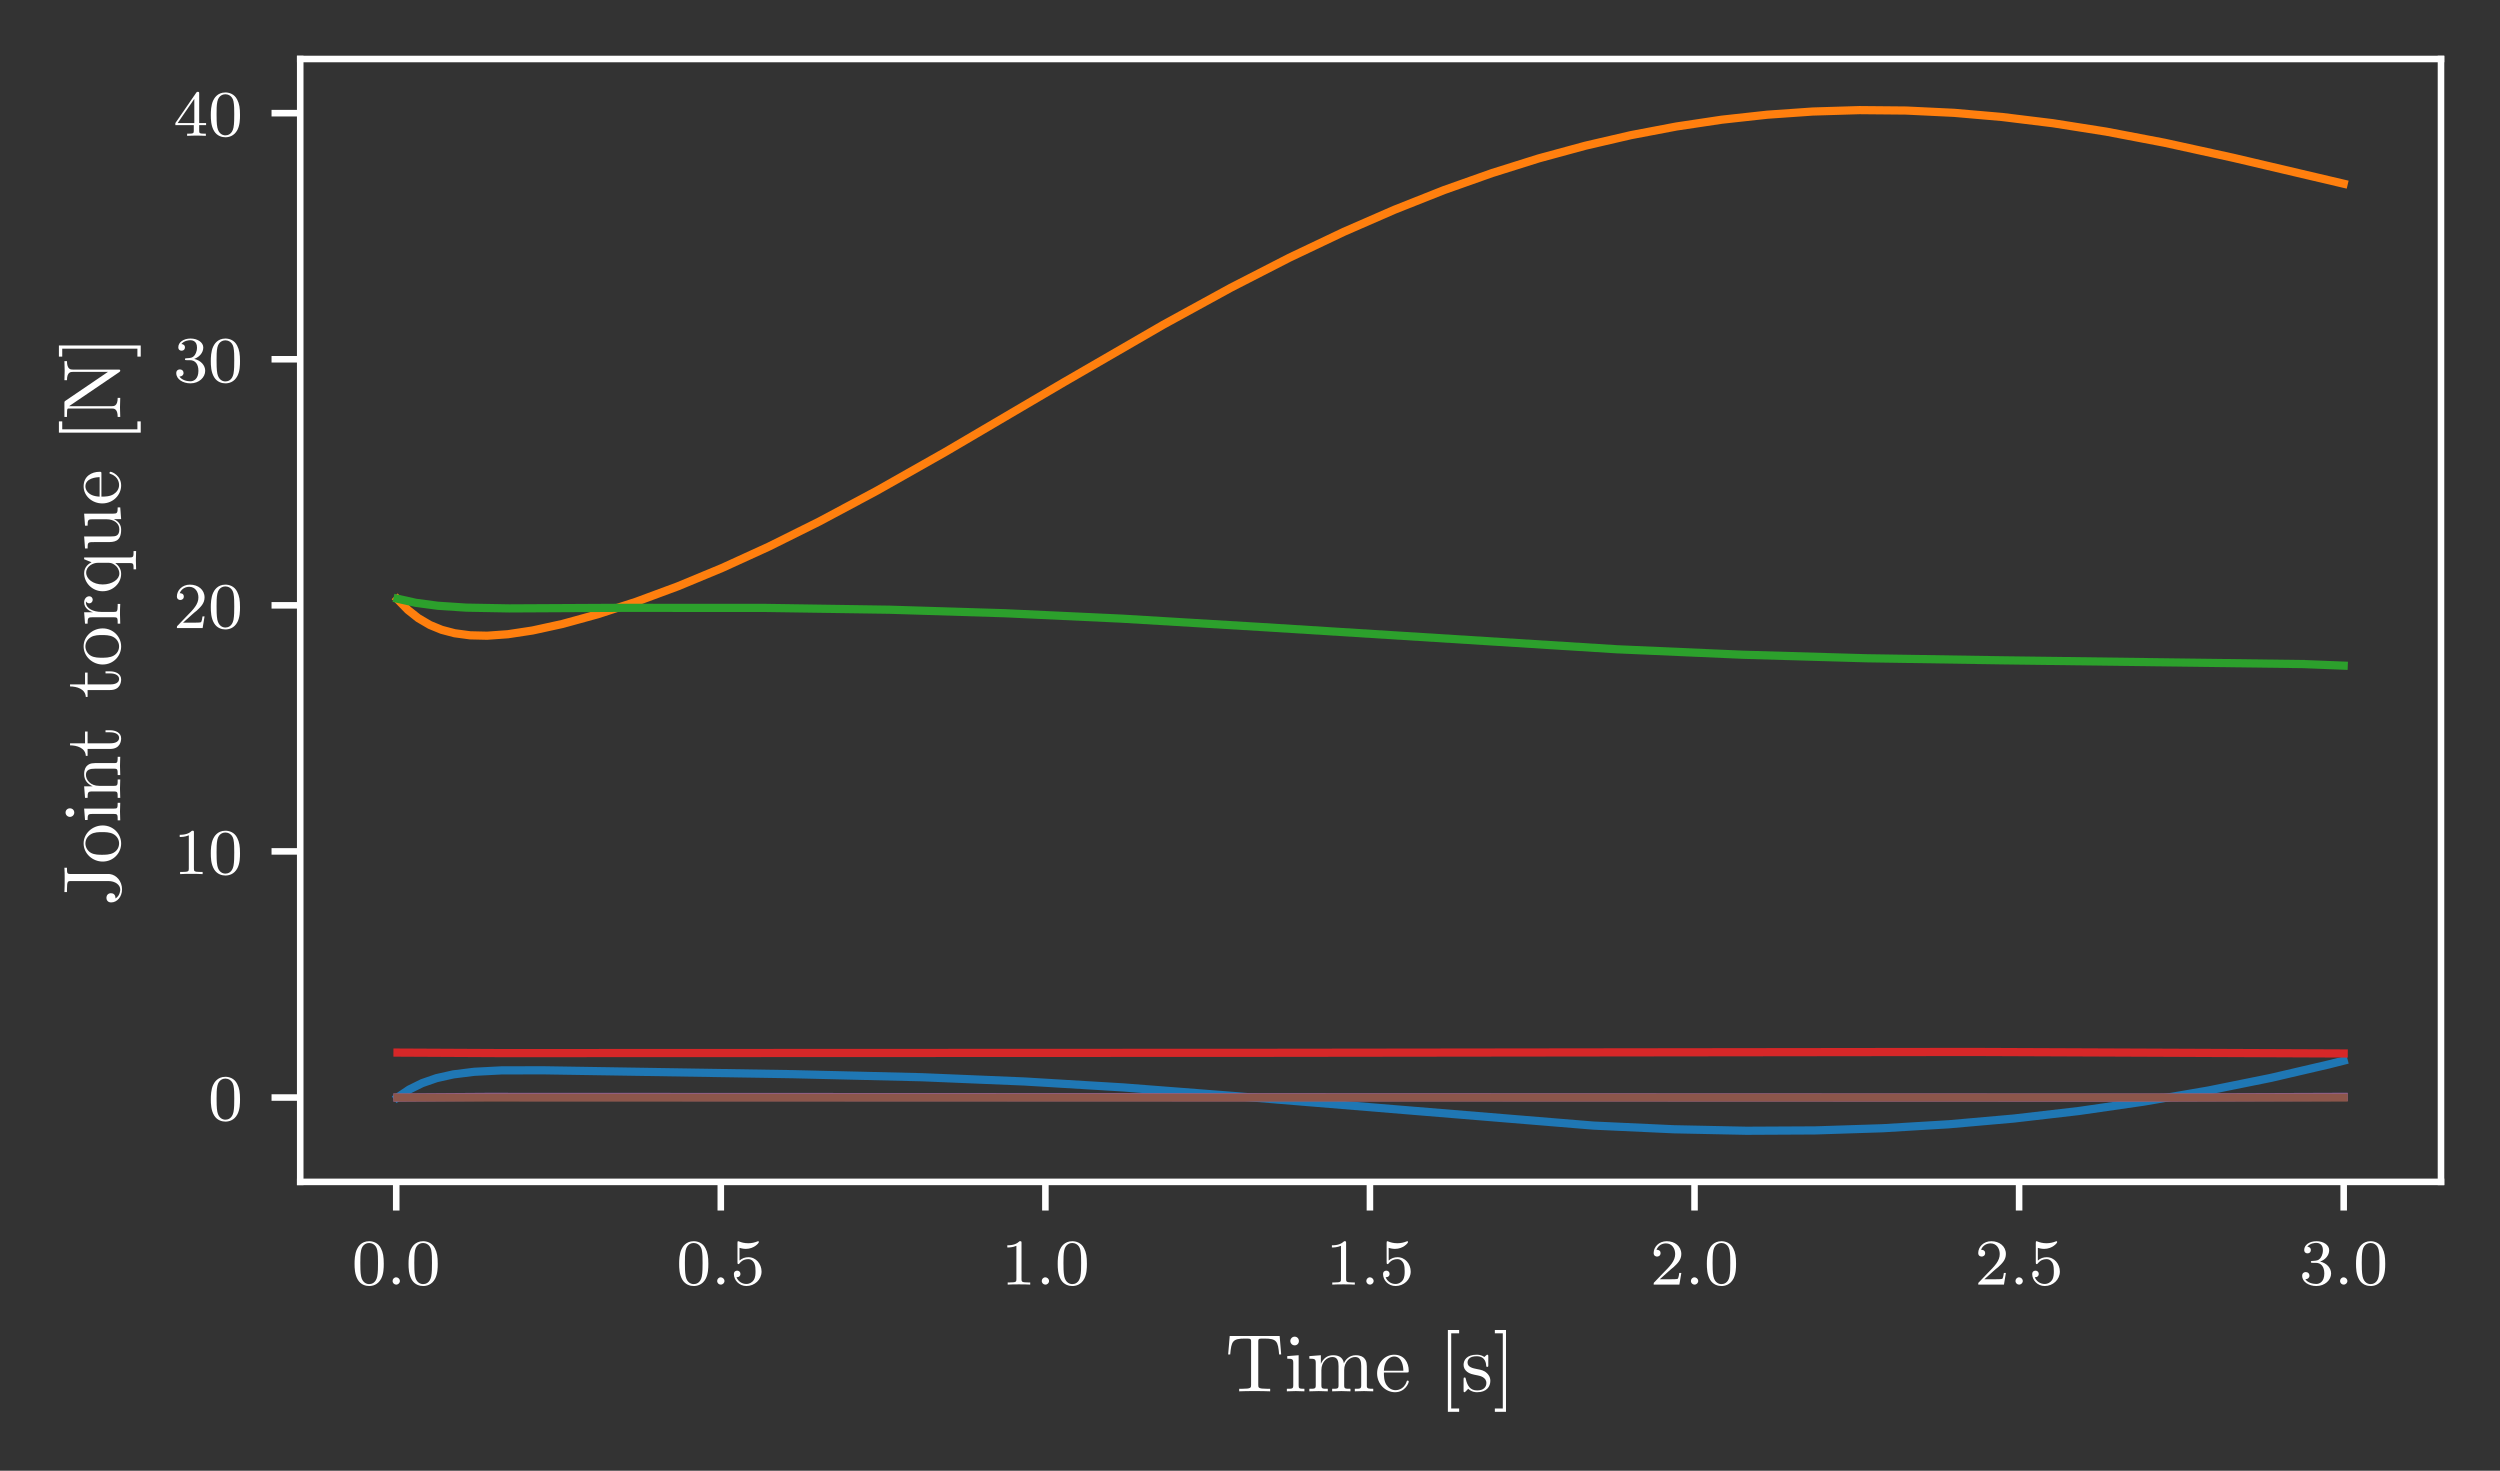 <?xml version="1.0" encoding="UTF-8" standalone="no"?>
<svg
   width="305.051pt"
   height="179.461pt"
   viewBox="0 0 305.051 179.461"
   version="1.2"
   id="svg316"
   xmlns:xlink="http://www.w3.org/1999/xlink"
   xmlns="http://www.w3.org/2000/svg"
   xmlns:svg="http://www.w3.org/2000/svg">
  <rect x="0" y="0" width="305.051" height="179.461" fill="#333333" stroke="none"/>
  <defs
     id="defs97">
    <g
       id="g92">
      <symbol
         overflow="visible"
         id="glyph0-0">
        <path
           style="stroke:none;"
           d=""
           id="path2" />
      </symbol>
      <symbol
         overflow="visible"
         id="glyph0-1">
        <path
           style="stroke:none;"
           d="M 3.891 -2.547 C 3.891 -3.391 3.812 -3.906 3.547 -4.422 C 3.203 -5.125 2.547 -5.297 2.109 -5.297 C 1.109 -5.297 0.734 -4.547 0.625 -4.328 C 0.344 -3.75 0.328 -2.953 0.328 -2.547 C 0.328 -2.016 0.344 -1.219 0.734 -0.578 C 1.094 0.016 1.688 0.172 2.109 0.172 C 2.5 0.172 3.172 0.047 3.578 -0.734 C 3.875 -1.312 3.891 -2.031 3.891 -2.547 Z M 2.109 -0.062 C 1.844 -0.062 1.297 -0.188 1.125 -1.016 C 1.031 -1.469 1.031 -2.219 1.031 -2.641 C 1.031 -3.188 1.031 -3.75 1.125 -4.188 C 1.297 -5 1.906 -5.078 2.109 -5.078 C 2.375 -5.078 2.938 -4.938 3.094 -4.219 C 3.188 -3.781 3.188 -3.172 3.188 -2.641 C 3.188 -2.172 3.188 -1.453 3.094 -1 C 2.922 -0.172 2.375 -0.062 2.109 -0.062 Z M 2.109 -0.062 "
           id="path5" />
      </symbol>
      <symbol
         overflow="visible"
         id="glyph0-2">
        <path
           style="stroke:none;"
           d="M 1.109 -4.484 C 1.219 -4.453 1.531 -4.359 1.875 -4.359 C 2.875 -4.359 3.469 -5.062 3.469 -5.188 C 3.469 -5.281 3.422 -5.297 3.375 -5.297 C 3.359 -5.297 3.344 -5.297 3.281 -5.266 C 2.969 -5.141 2.594 -5.047 2.172 -5.047 C 1.703 -5.047 1.312 -5.156 1.062 -5.266 C 0.984 -5.297 0.969 -5.297 0.953 -5.297 C 0.859 -5.297 0.859 -5.219 0.859 -5.062 L 0.859 -2.734 C 0.859 -2.594 0.859 -2.5 0.984 -2.5 C 1.047 -2.5 1.062 -2.531 1.109 -2.594 C 1.203 -2.703 1.5 -3.109 2.188 -3.109 C 2.625 -3.109 2.844 -2.75 2.922 -2.594 C 3.047 -2.312 3.062 -1.938 3.062 -1.641 C 3.062 -1.344 3.062 -0.906 2.844 -0.562 C 2.688 -0.312 2.359 -0.078 1.938 -0.078 C 1.422 -0.078 0.922 -0.391 0.734 -0.922 C 0.75 -0.906 0.812 -0.906 0.812 -0.906 C 1.031 -0.906 1.219 -1.047 1.219 -1.297 C 1.219 -1.594 0.984 -1.703 0.828 -1.703 C 0.672 -1.703 0.422 -1.625 0.422 -1.281 C 0.422 -0.562 1.047 0.172 1.953 0.172 C 2.953 0.172 3.797 -0.609 3.797 -1.594 C 3.797 -2.516 3.125 -3.344 2.188 -3.344 C 1.797 -3.344 1.422 -3.219 1.109 -2.938 Z M 1.109 -4.484 "
           id="path8" />
      </symbol>
      <symbol
         overflow="visible"
         id="glyph0-3">
        <path
           style="stroke:none;"
           d="M 2.5 -5.078 C 2.5 -5.297 2.484 -5.297 2.266 -5.297 C 1.938 -4.984 1.516 -4.797 0.766 -4.797 L 0.766 -4.531 C 0.984 -4.531 1.406 -4.531 1.875 -4.734 L 1.875 -0.656 C 1.875 -0.359 1.844 -0.266 1.094 -0.266 L 0.812 -0.266 L 0.812 0 C 1.141 -0.031 1.828 -0.031 2.188 -0.031 C 2.547 -0.031 3.234 -0.031 3.562 0 L 3.562 -0.266 L 3.281 -0.266 C 2.531 -0.266 2.5 -0.359 2.5 -0.656 Z M 2.5 -5.078 "
           id="path11" />
      </symbol>
      <symbol
         overflow="visible"
         id="glyph0-4">
        <path
           style="stroke:none;"
           d="M 2.25 -1.625 C 2.375 -1.75 2.703 -2.016 2.844 -2.125 C 3.328 -2.578 3.797 -3.016 3.797 -3.734 C 3.797 -4.688 3 -5.297 2.016 -5.297 C 1.047 -5.297 0.422 -4.578 0.422 -3.859 C 0.422 -3.469 0.734 -3.422 0.844 -3.422 C 1.016 -3.422 1.266 -3.531 1.266 -3.844 C 1.266 -4.25 0.859 -4.25 0.766 -4.25 C 1 -4.844 1.531 -5.031 1.922 -5.031 C 2.656 -5.031 3.047 -4.406 3.047 -3.734 C 3.047 -2.906 2.469 -2.297 1.516 -1.344 L 0.516 -0.297 C 0.422 -0.219 0.422 -0.203 0.422 0 L 3.562 0 L 3.797 -1.422 L 3.547 -1.422 C 3.531 -1.266 3.469 -0.875 3.375 -0.719 C 3.328 -0.656 2.719 -0.656 2.594 -0.656 L 1.172 -0.656 Z M 2.25 -1.625 "
           id="path14" />
      </symbol>
      <symbol
         overflow="visible"
         id="glyph0-5">
        <path
           style="stroke:none;"
           d="M 2.016 -2.656 C 2.641 -2.656 3.047 -2.203 3.047 -1.359 C 3.047 -0.359 2.484 -0.078 2.062 -0.078 C 1.625 -0.078 1.016 -0.234 0.734 -0.656 C 1.031 -0.656 1.234 -0.844 1.234 -1.094 C 1.234 -1.359 1.047 -1.531 0.781 -1.531 C 0.578 -1.531 0.344 -1.406 0.344 -1.078 C 0.344 -0.328 1.156 0.172 2.078 0.172 C 3.125 0.172 3.875 -0.562 3.875 -1.359 C 3.875 -2.031 3.344 -2.625 2.531 -2.812 C 3.156 -3.031 3.641 -3.562 3.641 -4.203 C 3.641 -4.844 2.922 -5.297 2.094 -5.297 C 1.234 -5.297 0.594 -4.844 0.594 -4.234 C 0.594 -3.938 0.781 -3.812 1 -3.812 C 1.25 -3.812 1.406 -3.984 1.406 -4.219 C 1.406 -4.516 1.141 -4.625 0.969 -4.625 C 1.312 -5.062 1.922 -5.094 2.062 -5.094 C 2.266 -5.094 2.875 -5.031 2.875 -4.203 C 2.875 -3.656 2.641 -3.312 2.531 -3.188 C 2.297 -2.938 2.109 -2.922 1.625 -2.891 C 1.469 -2.891 1.406 -2.875 1.406 -2.766 C 1.406 -2.656 1.484 -2.656 1.625 -2.656 Z M 2.016 -2.656 "
           id="path17" />
      </symbol>
      <symbol
         overflow="visible"
         id="glyph0-6">
        <path
           style="stroke:none;"
           d="M 3.141 -5.156 C 3.141 -5.312 3.141 -5.375 2.969 -5.375 C 2.875 -5.375 2.859 -5.375 2.781 -5.266 L 0.234 -1.562 L 0.234 -1.312 L 2.484 -1.312 L 2.484 -0.641 C 2.484 -0.344 2.469 -0.266 1.844 -0.266 L 1.672 -0.266 L 1.672 0 C 2.344 -0.031 2.359 -0.031 2.812 -0.031 C 3.266 -0.031 3.281 -0.031 3.953 0 L 3.953 -0.266 L 3.781 -0.266 C 3.156 -0.266 3.141 -0.344 3.141 -0.641 L 3.141 -1.312 L 3.984 -1.312 L 3.984 -1.562 L 3.141 -1.562 Z M 2.547 -4.516 L 2.547 -1.562 L 0.516 -1.562 Z M 2.547 -4.516 "
           id="path20" />
      </symbol>
      <symbol
         overflow="visible"
         id="glyph1-0">
        <path
           style="stroke:none;"
           d=""
           id="path23" />
      </symbol>
      <symbol
         overflow="visible"
         id="glyph1-1">
        <path
           style="stroke:none;"
           d="M 1.625 -0.438 C 1.625 -0.703 1.391 -0.891 1.172 -0.891 C 0.922 -0.891 0.734 -0.672 0.734 -0.453 C 0.734 -0.172 0.953 0 1.172 0 C 1.422 0 1.625 -0.203 1.625 -0.438 Z M 1.625 -0.438 "
           id="path26" />
      </symbol>
      <symbol
         overflow="visible"
         id="glyph2-0">
        <path
           style="stroke:none;"
           d=""
           id="path29" />
      </symbol>
      <symbol
         overflow="visible"
         id="glyph2-1">
        <path
           style="stroke:none;"
           d="M 6.641 -6.75 L 0.547 -6.75 L 0.359 -4.5 L 0.609 -4.5 C 0.75 -6.109 0.891 -6.438 2.406 -6.438 C 2.578 -6.438 2.844 -6.438 2.938 -6.422 C 3.156 -6.375 3.156 -6.266 3.156 -6.047 L 3.156 -0.781 C 3.156 -0.453 3.156 -0.312 2.109 -0.312 L 1.703 -0.312 L 1.703 0 C 2.109 -0.031 3.125 -0.031 3.594 -0.031 C 4.047 -0.031 5.078 -0.031 5.484 0 L 5.484 -0.312 L 5.078 -0.312 C 4.031 -0.312 4.031 -0.453 4.031 -0.781 L 4.031 -6.047 C 4.031 -6.234 4.031 -6.375 4.219 -6.422 C 4.328 -6.438 4.594 -6.438 4.781 -6.438 C 6.297 -6.438 6.438 -6.109 6.578 -4.5 L 6.828 -4.5 Z M 6.641 -6.75 "
           id="path32" />
      </symbol>
      <symbol
         overflow="visible"
         id="glyph2-2">
        <path
           style="stroke:none;"
           d="M 1.766 -4.406 L 0.375 -4.297 L 0.375 -3.984 C 1.016 -3.984 1.109 -3.922 1.109 -3.438 L 1.109 -0.75 C 1.109 -0.312 1 -0.312 0.328 -0.312 L 0.328 0 C 0.641 -0.016 1.188 -0.031 1.422 -0.031 C 1.781 -0.031 2.125 -0.016 2.469 0 L 2.469 -0.312 C 1.797 -0.312 1.766 -0.359 1.766 -0.75 Z M 1.797 -6.141 C 1.797 -6.453 1.562 -6.672 1.281 -6.672 C 0.969 -6.672 0.75 -6.406 0.75 -6.141 C 0.75 -5.875 0.969 -5.609 1.281 -5.609 C 1.562 -5.609 1.797 -5.828 1.797 -6.141 Z M 1.797 -6.141 "
           id="path35" />
      </symbol>
      <symbol
         overflow="visible"
         id="glyph2-3">
        <path
           style="stroke:none;"
           d="M 1.094 -3.422 L 1.094 -0.75 C 1.094 -0.312 0.984 -0.312 0.312 -0.312 L 0.312 0 C 0.672 -0.016 1.172 -0.031 1.453 -0.031 C 1.703 -0.031 2.219 -0.016 2.562 0 L 2.562 -0.312 C 1.891 -0.312 1.781 -0.312 1.781 -0.75 L 1.781 -2.594 C 1.781 -3.625 2.5 -4.188 3.125 -4.188 C 3.766 -4.188 3.875 -3.656 3.875 -3.078 L 3.875 -0.75 C 3.875 -0.312 3.766 -0.312 3.094 -0.312 L 3.094 0 C 3.438 -0.016 3.953 -0.031 4.219 -0.031 C 4.469 -0.031 5 -0.016 5.328 0 L 5.328 -0.312 C 4.672 -0.312 4.562 -0.312 4.562 -0.75 L 4.562 -2.594 C 4.562 -3.625 5.266 -4.188 5.906 -4.188 C 6.531 -4.188 6.641 -3.656 6.641 -3.078 L 6.641 -0.75 C 6.641 -0.312 6.531 -0.312 5.859 -0.312 L 5.859 0 C 6.203 -0.016 6.719 -0.031 6.984 -0.031 C 7.25 -0.031 7.766 -0.016 8.109 0 L 8.109 -0.312 C 7.594 -0.312 7.344 -0.312 7.328 -0.609 L 7.328 -2.516 C 7.328 -3.375 7.328 -3.672 7.016 -4.031 C 6.875 -4.203 6.547 -4.406 5.969 -4.406 C 5.141 -4.406 4.688 -3.812 4.531 -3.422 C 4.391 -4.297 3.656 -4.406 3.203 -4.406 C 2.469 -4.406 2 -3.984 1.719 -3.359 L 1.719 -4.406 L 0.312 -4.297 L 0.312 -3.984 C 1.016 -3.984 1.094 -3.922 1.094 -3.422 Z M 1.094 -3.422 "
           id="path38" />
      </symbol>
      <symbol
         overflow="visible"
         id="glyph2-4">
        <path
           style="stroke:none;"
           d="M 1.109 -2.516 C 1.172 -4 2.016 -4.25 2.359 -4.25 C 3.375 -4.25 3.484 -2.906 3.484 -2.516 Z M 1.109 -2.297 L 3.891 -2.297 C 4.109 -2.297 4.141 -2.297 4.141 -2.516 C 4.141 -3.5 3.594 -4.469 2.359 -4.469 C 1.203 -4.469 0.281 -3.438 0.281 -2.188 C 0.281 -0.859 1.328 0.109 2.469 0.109 C 3.688 0.109 4.141 -1 4.141 -1.188 C 4.141 -1.281 4.062 -1.312 4 -1.312 C 3.922 -1.312 3.891 -1.25 3.875 -1.172 C 3.531 -0.141 2.625 -0.141 2.531 -0.141 C 2.031 -0.141 1.641 -0.438 1.406 -0.812 C 1.109 -1.281 1.109 -1.938 1.109 -2.297 Z M 1.109 -2.297 "
           id="path41" />
      </symbol>
      <symbol
         overflow="visible"
         id="glyph2-5">
        <path
           style="stroke:none;"
           d="M 2.547 2.5 L 2.547 2.094 L 1.578 2.094 L 1.578 -7.078 L 2.547 -7.078 L 2.547 -7.484 L 1.172 -7.484 L 1.172 2.5 Z M 2.547 2.5 "
           id="path44" />
      </symbol>
      <symbol
         overflow="visible"
         id="glyph2-6">
        <path
           style="stroke:none;"
           d="M 2.078 -1.938 C 2.297 -1.891 3.109 -1.734 3.109 -1.016 C 3.109 -0.516 2.766 -0.109 1.984 -0.109 C 1.141 -0.109 0.781 -0.672 0.594 -1.531 C 0.562 -1.656 0.562 -1.688 0.453 -1.688 C 0.328 -1.688 0.328 -1.625 0.328 -1.453 L 0.328 -0.125 C 0.328 0.047 0.328 0.109 0.438 0.109 C 0.484 0.109 0.5 0.094 0.688 -0.094 C 0.703 -0.109 0.703 -0.125 0.891 -0.312 C 1.328 0.094 1.781 0.109 1.984 0.109 C 3.125 0.109 3.594 -0.562 3.594 -1.281 C 3.594 -1.797 3.297 -2.109 3.172 -2.219 C 2.844 -2.547 2.453 -2.625 2.031 -2.703 C 1.469 -2.812 0.812 -2.938 0.812 -3.516 C 0.812 -3.875 1.062 -4.281 1.922 -4.281 C 3.016 -4.281 3.078 -3.375 3.094 -3.078 C 3.094 -2.984 3.188 -2.984 3.203 -2.984 C 3.344 -2.984 3.344 -3.031 3.344 -3.219 L 3.344 -4.234 C 3.344 -4.391 3.344 -4.469 3.234 -4.469 C 3.188 -4.469 3.156 -4.469 3.031 -4.344 C 3 -4.312 2.906 -4.219 2.859 -4.188 C 2.484 -4.469 2.078 -4.469 1.922 -4.469 C 0.703 -4.469 0.328 -3.797 0.328 -3.234 C 0.328 -2.891 0.484 -2.609 0.75 -2.391 C 1.078 -2.141 1.359 -2.078 2.078 -1.938 Z M 2.078 -1.938 "
           id="path47" />
      </symbol>
      <symbol
         overflow="visible"
         id="glyph2-7">
        <path
           style="stroke:none;"
           d="M 1.578 -7.484 L 0.219 -7.484 L 0.219 -7.078 L 1.188 -7.078 L 1.188 2.094 L 0.219 2.094 L 0.219 2.5 L 1.578 2.5 Z M 1.578 -7.484 "
           id="path50" />
      </symbol>
      <symbol
         overflow="visible"
         id="glyph3-0">
        <path
           style="stroke:none;"
           d=""
           id="path53" />
      </symbol>
      <symbol
         overflow="visible"
         id="glyph3-1">
        <path
           style="stroke:none;"
           d="M -1.469 -3.016 C -0.562 -3.016 0 -2.516 0 -1.984 C 0 -1.922 0 -1.25 -0.578 -0.891 C -0.578 -1.406 -0.875 -1.531 -1.141 -1.531 C -1.5 -1.531 -1.688 -1.25 -1.688 -0.969 C -1.688 -0.75 -1.562 -0.406 -1.109 -0.406 C -0.375 -0.406 0.219 -1.109 0.219 -2 C 0.219 -3.016 -0.484 -3.75 -1.219 -3.859 C -1.312 -3.875 -1.328 -3.875 -1.672 -3.875 L -6.094 -3.875 C -6.5 -3.875 -6.5 -4 -6.5 -4.641 L -6.812 -4.641 C -6.781 -4.203 -6.781 -3.812 -6.781 -3.344 C -6.781 -2.938 -6.781 -2.047 -6.812 -1.672 L -6.5 -1.672 L -6.5 -2.031 C -6.5 -3.016 -6.375 -3.016 -6.016 -3.016 Z M -1.469 -3.016 "
           id="path56" />
      </symbol>
      <symbol
         overflow="visible"
         id="glyph3-2">
        <path
           style="stroke:none;"
           d="M -2.141 -4.688 C -3.406 -4.688 -4.469 -3.703 -4.469 -2.5 C -4.469 -1.25 -3.375 -0.281 -2.141 -0.281 C -0.844 -0.281 0.109 -1.312 0.109 -2.484 C 0.109 -3.688 -0.875 -4.688 -2.141 -4.688 Z M -0.141 -2.5 C -0.141 -2.062 -0.344 -1.625 -0.812 -1.359 C -1.25 -1.109 -1.859 -1.109 -2.219 -1.109 C -2.609 -1.109 -3.141 -1.109 -3.578 -1.344 C -4.031 -1.609 -4.25 -2.078 -4.25 -2.484 C -4.25 -2.922 -4.031 -3.344 -3.594 -3.609 C -3.172 -3.875 -2.594 -3.875 -2.219 -3.875 C -1.859 -3.875 -1.312 -3.875 -0.875 -3.656 C -0.422 -3.422 -0.141 -2.984 -0.141 -2.5 Z M -0.141 -2.5 "
           id="path59" />
      </symbol>
      <symbol
         overflow="visible"
         id="glyph3-3">
        <path
           style="stroke:none;"
           d="M -4.406 -1.766 L -4.297 -0.375 L -3.984 -0.375 C -3.984 -1.016 -3.922 -1.109 -3.438 -1.109 L -0.75 -1.109 C -0.312 -1.109 -0.312 -1 -0.312 -0.328 L 0 -0.328 C -0.016 -0.641 -0.031 -1.188 -0.031 -1.422 C -0.031 -1.781 -0.016 -2.125 0 -2.469 L -0.312 -2.469 C -0.312 -1.797 -0.359 -1.766 -0.75 -1.766 Z M -6.141 -1.797 C -6.453 -1.797 -6.672 -1.562 -6.672 -1.281 C -6.672 -0.969 -6.406 -0.75 -6.141 -0.75 C -5.875 -0.75 -5.609 -0.969 -5.609 -1.281 C -5.609 -1.562 -5.828 -1.797 -6.141 -1.797 Z M -6.141 -1.797 "
           id="path62" />
      </symbol>
      <symbol
         overflow="visible"
         id="glyph3-4">
        <path
           style="stroke:none;"
           d="M -3.422 -1.094 L -0.75 -1.094 C -0.312 -1.094 -0.312 -0.984 -0.312 -0.312 L 0 -0.312 C -0.016 -0.672 -0.031 -1.172 -0.031 -1.453 C -0.031 -1.703 -0.016 -2.219 0 -2.562 L -0.312 -2.562 C -0.312 -1.891 -0.312 -1.781 -0.75 -1.781 L -2.594 -1.781 C -3.625 -1.781 -4.188 -2.5 -4.188 -3.125 C -4.188 -3.766 -3.656 -3.875 -3.078 -3.875 L -0.75 -3.875 C -0.312 -3.875 -0.312 -3.766 -0.312 -3.094 L 0 -3.094 C -0.016 -3.438 -0.031 -3.953 -0.031 -4.219 C -0.031 -4.469 -0.016 -5 0 -5.328 L -0.312 -5.328 C -0.312 -4.812 -0.312 -4.562 -0.609 -4.562 L -2.516 -4.562 C -3.375 -4.562 -3.672 -4.562 -4.031 -4.25 C -4.203 -4.109 -4.406 -3.781 -4.406 -3.203 C -4.406 -2.469 -3.984 -2 -3.359 -1.719 L -4.406 -1.719 L -4.297 -0.312 L -3.984 -0.312 C -3.984 -1.016 -3.922 -1.094 -3.422 -1.094 Z M -3.422 -1.094 "
           id="path65" />
      </symbol>
      <symbol
         overflow="visible"
         id="glyph3-5">
        <path
           style="stroke:none;"
           d="M -3.984 -1.719 L -3.984 -3.156 L -4.297 -3.156 L -4.297 -1.719 L -6.125 -1.719 L -6.125 -1.469 C -5.312 -1.469 -4.25 -1.172 -4.203 -0.188 L -3.984 -0.188 L -3.984 -1.031 L -1.234 -1.031 C -0.016 -1.031 0.109 -1.969 0.109 -2.328 C 0.109 -3.031 -0.594 -3.312 -1.234 -3.312 L -1.797 -3.312 L -1.797 -3.062 L -1.25 -3.062 C -0.516 -3.062 -0.141 -2.766 -0.141 -2.391 C -0.141 -1.719 -1.047 -1.719 -1.219 -1.719 Z M -3.984 -1.719 "
           id="path68" />
      </symbol>
      <symbol
         overflow="visible"
         id="glyph3-6">
        <path
           style="stroke:none;"
           d="M -3.312 -1.672 L -4.406 -1.672 L -4.297 -0.281 L -3.984 -0.281 C -3.984 -0.984 -3.922 -1.062 -3.422 -1.062 L -0.75 -1.062 C -0.312 -1.062 -0.312 -0.953 -0.312 -0.281 L 0 -0.281 C -0.016 -0.672 -0.031 -1.141 -0.031 -1.422 C -0.031 -1.812 -0.031 -2.281 0 -2.688 L -0.312 -2.688 L -0.312 -2.469 C -0.312 -1.734 -0.422 -1.719 -0.781 -1.719 L -2.312 -1.719 C -3.297 -1.719 -4.188 -2.141 -4.188 -2.891 C -4.188 -2.953 -4.188 -2.984 -4.172 -3 C -4.172 -2.969 -4.047 -2.766 -3.781 -2.766 C -3.516 -2.766 -3.359 -2.984 -3.359 -3.203 C -3.359 -3.375 -3.484 -3.625 -3.797 -3.625 C -4.109 -3.625 -4.406 -3.312 -4.406 -2.891 C -4.406 -2.156 -3.734 -1.797 -3.312 -1.672 Z M -3.312 -1.672 "
           id="path71" />
      </symbol>
      <symbol
         overflow="visible"
         id="glyph3-7">
        <path
           style="stroke:none;"
           d="M -0.609 -3.781 L 1.172 -3.781 C 1.625 -3.781 1.625 -3.672 1.625 -3.016 L 1.938 -3.016 C 1.922 -3.344 1.906 -3.875 1.906 -4.125 C 1.906 -4.391 1.922 -4.906 1.938 -5.25 L 1.625 -5.25 C 1.625 -4.578 1.625 -4.469 1.172 -4.469 L -4.406 -4.469 L -4.406 -4.25 L -3.5 -3.875 C -3.781 -3.75 -4.406 -3.344 -4.406 -2.547 C -4.406 -1.391 -3.438 -0.344 -2.141 -0.344 C -0.891 -0.344 0.109 -1.312 0.109 -2.469 C 0.109 -3.156 -0.312 -3.562 -0.609 -3.781 Z M -2.766 -3.812 L -1.359 -3.812 C -1.031 -3.812 -0.75 -3.641 -0.516 -3.422 C -0.375 -3.297 -0.109 -2.969 -0.109 -2.5 C -0.109 -1.781 -1 -1.172 -2.141 -1.172 C -3.328 -1.172 -4.156 -1.859 -4.156 -2.609 C -4.156 -3.406 -3.297 -3.812 -2.766 -3.812 Z M -2.766 -3.812 "
           id="path74" />
      </symbol>
      <symbol
         overflow="visible"
         id="glyph3-8">
        <path
           style="stroke:none;"
           d="M -0.781 -3.891 L 0.109 -3.891 L 0 -5.328 L -0.312 -5.328 C -0.312 -4.641 -0.375 -4.562 -0.875 -4.562 L -4.406 -4.562 L -4.297 -3.094 L -3.984 -3.094 C -3.984 -3.781 -3.922 -3.875 -3.422 -3.875 L -1.656 -3.875 C -0.781 -3.875 -0.109 -3.391 -0.109 -2.656 C -0.109 -1.828 -0.578 -1.781 -1.094 -1.781 L -4.406 -1.781 L -4.297 -0.312 L -3.984 -0.312 C -3.984 -1.094 -3.953 -1.094 -3.078 -1.094 L -1.578 -1.094 C -0.797 -1.094 0.109 -1.094 0.109 -2.609 C 0.109 -3.172 -0.172 -3.609 -0.781 -3.891 Z M -0.781 -3.891 "
           id="path77" />
      </symbol>
      <symbol
         overflow="visible"
         id="glyph3-9">
        <path
           style="stroke:none;"
           d="M -2.516 -1.109 C -4 -1.172 -4.25 -2.016 -4.25 -2.359 C -4.25 -3.375 -2.906 -3.484 -2.516 -3.484 Z M -2.297 -1.109 L -2.297 -3.891 C -2.297 -4.109 -2.297 -4.141 -2.516 -4.141 C -3.5 -4.141 -4.469 -3.594 -4.469 -2.359 C -4.469 -1.203 -3.438 -0.281 -2.188 -0.281 C -0.859 -0.281 0.109 -1.328 0.109 -2.469 C 0.109 -3.688 -1 -4.141 -1.188 -4.141 C -1.281 -4.141 -1.312 -4.062 -1.312 -4 C -1.312 -3.922 -1.25 -3.891 -1.172 -3.875 C -0.141 -3.531 -0.141 -2.625 -0.141 -2.531 C -0.141 -2.031 -0.438 -1.641 -0.812 -1.406 C -1.281 -1.109 -1.938 -1.109 -2.297 -1.109 Z M -2.297 -1.109 "
           id="path80" />
      </symbol>
      <symbol
         overflow="visible"
         id="glyph3-10">
        <path
           style="stroke:none;"
           d="M 2.5 -2.547 L 2.094 -2.547 L 2.094 -1.578 L -7.078 -1.578 L -7.078 -2.547 L -7.484 -2.547 L -7.484 -1.172 L 2.5 -1.172 Z M 2.5 -2.547 "
           id="path83" />
      </symbol>
      <symbol
         overflow="visible"
         id="glyph3-11">
        <path
           style="stroke:none;"
           d="M -6.672 -2.312 C -6.797 -2.219 -6.812 -2.219 -6.812 -2.031 L -6.812 -0.328 L -6.5 -0.328 L -6.5 -0.625 C -6.5 -0.766 -6.484 -0.969 -6.484 -1.109 C -6.453 -1.344 -6.438 -1.359 -6.25 -1.359 L -1.047 -1.359 C -0.781 -1.359 -0.312 -1.359 -0.312 -0.328 L 0 -0.328 C -0.016 -0.672 -0.031 -1.172 -0.031 -1.5 C -0.031 -1.828 -0.016 -2.312 0 -2.656 L -0.312 -2.656 C -0.312 -1.641 -0.781 -1.641 -1.047 -1.641 L -6.234 -1.641 C -6.188 -1.688 -6.172 -1.688 -6.109 -1.734 L -0.125 -5.797 C -0.016 -5.891 0 -5.906 0 -5.969 C 0 -6.109 -0.062 -6.109 -0.266 -6.109 L -5.766 -6.109 C -6.031 -6.109 -6.5 -6.109 -6.5 -7.141 L -6.812 -7.141 C -6.797 -6.781 -6.781 -6.297 -6.781 -5.969 C -6.781 -5.641 -6.797 -5.156 -6.812 -4.812 L -6.5 -4.812 C -6.5 -5.828 -6.031 -5.828 -5.766 -5.828 L -1.5 -5.828 Z M -6.672 -2.312 "
           id="path86" />
      </symbol>
      <symbol
         overflow="visible"
         id="glyph3-12">
        <path
           style="stroke:none;"
           d="M -7.484 -1.578 L -7.484 -0.219 L -7.078 -0.219 L -7.078 -1.188 L 2.094 -1.188 L 2.094 -0.219 L 2.5 -0.219 L 2.5 -1.578 Z M -7.484 -1.578 "
           id="path89" />
      </symbol>
    </g>
    <clipPath
       id="clip1">
      <path
         d="M 0 0 L 305.051 0 L 305.051 179.461 L 0 179.461 Z M 0 0 "
         id="path94" />
    </clipPath>
  </defs>
  <g
     id="surface5394">
    <path
       style="clip-rule:nonzero;fill:none;fill-opacity:1;fill-rule:nonzero;stroke:none"
       d="M 0,179.461 H 305.051 V 0 H 0 Z m 0,0"
       id="path99" />
    <path
       style="stroke:none;fill-rule:nonzero;fill:none;fill-opacity:1"
       d="M 36.633 144.215 L 297.852 144.215 L 297.852 7.199 L 36.633 7.199 Z M 36.633 144.215 "
       id="path103" />
    <path
       style="fill:#ffffff;stroke-width:0.8;stroke-linecap:butt;stroke-linejoin:round;stroke:#ffffff;stroke-opacity:1;stroke-miterlimit:10;fill-opacity:1"
       d="M 48.348 35.247 L 48.348 31.747 "
       transform="matrix(1,0,0,-1,0,179.461)"
       id="path105" />
    <g
       style="fill:#ffffff;fill-opacity:1"
       id="g109">
      <use
         xlink:href="#glyph0-1"
         x="42.936"
         y="156.749"
         id="use107"
         style="fill:#ffffff;fill-opacity:1" />
    </g>
    <g
       style="fill:#ffffff;fill-opacity:1"
       id="g113">
      <use
         xlink:href="#glyph1-1"
         x="47.17"
         y="156.749"
         id="use111"
         style="fill:#ffffff;fill-opacity:1" />
    </g>
    <g
       style="fill:#ffffff;fill-opacity:1"
       id="g117">
      <use
         xlink:href="#glyph0-1"
         x="49.522"
         y="156.749"
         id="use115"
         style="fill:#ffffff;fill-opacity:1" />
    </g>
    <path
       style="fill:#ffffff;stroke-width:0.8;stroke-linecap:butt;stroke-linejoin:round;stroke:#ffffff;stroke-opacity:1;stroke-miterlimit:10;fill-opacity:1"
       d="M 87.953 35.247 L 87.953 31.747 "
       transform="matrix(1,0,0,-1,0,179.461)"
       id="path119" />
    <g
       style="fill:#ffffff;fill-opacity:1"
       id="g123">
      <use
         xlink:href="#glyph0-1"
         x="82.541"
         y="156.749"
         id="use121"
         style="fill:#ffffff;fill-opacity:1" />
    </g>
    <g
       style="fill:#ffffff;fill-opacity:1"
       id="g127">
      <use
         xlink:href="#glyph1-1"
         x="86.775"
         y="156.749"
         id="use125"
         style="fill:#ffffff;fill-opacity:1" />
    </g>
    <g
       style="fill:#ffffff;fill-opacity:1"
       id="g131">
      <use
         xlink:href="#glyph0-2"
         x="89.128"
         y="156.749"
         id="use129"
         style="fill:#ffffff;fill-opacity:1" />
    </g>
    <path
       style="fill:#ffffff;stroke-width:0.8;stroke-linecap:butt;stroke-linejoin:round;stroke:#ffffff;stroke-opacity:1;stroke-miterlimit:10;fill-opacity:1"
       d="M 127.559 35.247 L 127.559 31.747 "
       transform="matrix(1,0,0,-1,0,179.461)"
       id="path133" />
    <g
       style="fill:#ffffff;fill-opacity:1"
       id="g137">
      <use
         xlink:href="#glyph0-3"
         x="122.146"
         y="156.749"
         id="use135"
         style="fill:#ffffff;fill-opacity:1" />
    </g>
    <g
       style="fill:#ffffff;fill-opacity:1"
       id="g141">
      <use
         xlink:href="#glyph1-1"
         x="126.381"
         y="156.749"
         id="use139"
         style="fill:#ffffff;fill-opacity:1" />
    </g>
    <g
       style="fill:#ffffff;fill-opacity:1"
       id="g145">
      <use
         xlink:href="#glyph0-1"
         x="128.733"
         y="156.749"
         id="use143"
         style="fill:#ffffff;fill-opacity:1" />
    </g>
    <path
       style="fill:#ffffff;stroke-width:0.8;stroke-linecap:butt;stroke-linejoin:round;stroke:#ffffff;stroke-opacity:1;stroke-miterlimit:10;fill-opacity:1"
       d="M 167.16 35.247 L 167.16 31.747 "
       transform="matrix(1,0,0,-1,0,179.461)"
       id="path147" />
    <g
       style="fill:#ffffff;fill-opacity:1"
       id="g151">
      <use
         xlink:href="#glyph0-3"
         x="161.752"
         y="156.749"
         id="use149"
         style="fill:#ffffff;fill-opacity:1" />
    </g>
    <g
       style="fill:#ffffff;fill-opacity:1"
       id="g155">
      <use
         xlink:href="#glyph1-1"
         x="165.986"
         y="156.749"
         id="use153"
         style="fill:#ffffff;fill-opacity:1" />
    </g>
    <g
       style="fill:#ffffff;fill-opacity:1"
       id="g159">
      <use
         xlink:href="#glyph0-2"
         x="168.338"
         y="156.749"
         id="use157"
         style="fill:#ffffff;fill-opacity:1" />
    </g>
    <path
       style="fill:#ffffff;stroke-width:0.8;stroke-linecap:butt;stroke-linejoin:round;stroke:#ffffff;stroke-opacity:1;stroke-miterlimit:10;fill-opacity:1"
       d="M 206.766 35.247 L 206.766 31.747 "
       transform="matrix(1,0,0,-1,0,179.461)"
       id="path161" />
    <g
       style="fill:#ffffff;fill-opacity:1"
       id="g165">
      <use
         xlink:href="#glyph0-4"
         x="201.357"
         y="156.749"
         id="use163"
         style="fill:#ffffff;fill-opacity:1" />
    </g>
    <g
       style="fill:#ffffff;fill-opacity:1"
       id="g169">
      <use
         xlink:href="#glyph1-1"
         x="205.591"
         y="156.749"
         id="use167"
         style="fill:#ffffff;fill-opacity:1" />
    </g>
    <g
       style="fill:#ffffff;fill-opacity:1"
       id="g173">
      <use
         xlink:href="#glyph0-1"
         x="207.943"
         y="156.749"
         id="use171"
         style="fill:#ffffff;fill-opacity:1" />
    </g>
    <path
       style="fill:#ffffff;stroke-width:0.8;stroke-linecap:butt;stroke-linejoin:round;stroke:#ffffff;stroke-opacity:1;stroke-miterlimit:10;fill-opacity:1"
       d="M 246.371 35.247 L 246.371 31.747 "
       transform="matrix(1,0,0,-1,0,179.461)"
       id="path175" />
    <g
       style="fill:#ffffff;fill-opacity:1"
       id="g179">
      <use
         xlink:href="#glyph0-4"
         x="240.962"
         y="156.749"
         id="use177"
         style="fill:#ffffff;fill-opacity:1" />
    </g>
    <g
       style="fill:#ffffff;fill-opacity:1"
       id="g183">
      <use
         xlink:href="#glyph1-1"
         x="245.196"
         y="156.749"
         id="use181"
         style="fill:#ffffff;fill-opacity:1" />
    </g>
    <g
       style="fill:#ffffff;fill-opacity:1"
       id="g187">
      <use
         xlink:href="#glyph0-2"
         x="247.549"
         y="156.749"
         id="use185"
         style="fill:#ffffff;fill-opacity:1" />
    </g>
    <path
       style="fill:#ffffff;stroke-width:0.8;stroke-linecap:butt;stroke-linejoin:round;stroke:#ffffff;stroke-opacity:1;stroke-miterlimit:10;fill-opacity:1"
       d="M 285.977 35.247 L 285.977 31.747 "
       transform="matrix(1,0,0,-1,0,179.461)"
       id="path189" />
    <g
       style="fill:#ffffff;fill-opacity:1"
       id="g193">
      <use
         xlink:href="#glyph0-5"
         x="280.567"
         y="156.749"
         id="use191"
         style="fill:#ffffff;fill-opacity:1" />
    </g>
    <g
       style="fill:#ffffff;fill-opacity:1"
       id="g197">
      <use
         xlink:href="#glyph1-1"
         x="284.802"
         y="156.749"
         id="use195"
         style="fill:#ffffff;fill-opacity:1" />
    </g>
    <g
       style="fill:#ffffff;fill-opacity:1"
       id="g201">
      <use
         xlink:href="#glyph0-1"
         x="287.154"
         y="156.749"
         id="use199"
         style="fill:#ffffff;fill-opacity:1" />
    </g>
    <g
       style="fill:#ffffff;fill-opacity:1"
       id="g211">
      <use
         xlink:href="#glyph2-1"
         x="149.502"
         y="169.771"
         id="use203"
         style="fill:#ffffff;fill-opacity:1" />
      <use
         xlink:href="#glyph2-2"
         x="156.695"
         y="169.771"
         id="use205"
         style="fill:#ffffff;fill-opacity:1" />
      <use
         xlink:href="#glyph2-3"
         x="159.455"
         y="169.771"
         id="use207"
         style="fill:#ffffff;fill-opacity:1" />
      <use
         xlink:href="#glyph2-4"
         x="167.754"
         y="169.771"
         id="use209"
         style="fill:#ffffff;fill-opacity:1" />
    </g>
    <g
       style="fill:#ffffff;fill-opacity:1"
       id="g219">
      <use
         xlink:href="#glyph2-5"
         x="175.498"
         y="169.771"
         id="use213"
         style="fill:#ffffff;fill-opacity:1" />
      <use
         xlink:href="#glyph2-6"
         x="178.258"
         y="169.771"
         id="use215"
         style="fill:#ffffff;fill-opacity:1" />
      <use
         xlink:href="#glyph2-7"
         x="182.183"
         y="169.771"
         id="use217"
         style="fill:#ffffff;fill-opacity:1" />
    </g>
    <path
       style="fill:#ffffff;stroke-width:0.8;stroke-linecap:butt;stroke-linejoin:round;stroke:#ffffff;stroke-opacity:1;stroke-miterlimit:10;fill-opacity:1"
       d="M 36.633 45.54 L 33.133 45.54 "
       transform="matrix(1,0,0,-1,0,179.461)"
       id="path221" />
    <g
       style="fill:#ffffff;fill-opacity:1;stroke:#ffffff;stroke-opacity:1"
       id="g225">
      <use
         xlink:href="#glyph0-1"
         x="25.397"
         y="136.687"
         id="use223"
         style="fill:#ffffff;fill-opacity:1;stroke:#ffffff;stroke-opacity:1" />
    </g>
    <path
       style="fill:#ffffff;stroke-width:0.8;stroke-linecap:butt;stroke-linejoin:round;stroke:#ffffff;stroke-opacity:1;stroke-miterlimit:10;fill-opacity:1"
       d="M 36.633 75.571 L 33.133 75.571 "
       transform="matrix(1,0,0,-1,0,179.461)"
       id="path227" />
    <g
       style="fill:#ffffff;fill-opacity:1"
       id="g233">
      <use
         xlink:href="#glyph0-3"
         x="21.163"
         y="106.66"
         id="use229"
         style="fill:#ffffff;fill-opacity:1" />
      <use
         xlink:href="#glyph0-1"
         x="25.395"
         y="106.66"
         id="use231"
         style="fill:#ffffff;fill-opacity:1" />
    </g>
    <path
       style="fill:#ffffff;stroke-width:0.8;stroke-linecap:butt;stroke-linejoin:round;stroke:#ffffff;stroke-opacity:1;stroke-miterlimit:10;fill-opacity:1"
       d="M 36.633 105.598 L 33.133 105.598 "
       transform="matrix(1,0,0,-1,0,179.461)"
       id="path235" />
    <g
       style="fill:#ffffff;fill-opacity:1"
       id="g241">
      <use
         xlink:href="#glyph0-4"
         x="21.163"
         y="76.633"
         id="use237"
         style="fill:#ffffff;fill-opacity:1" />
      <use
         xlink:href="#glyph0-1"
         x="25.395"
         y="76.633"
         id="use239"
         style="fill:#ffffff;fill-opacity:1" />
    </g>
    <path
       style="fill:#ffffff;stroke-width:0.8;stroke-linecap:butt;stroke-linejoin:round;stroke:#ffffff;stroke-opacity:1;stroke-miterlimit:10;fill-opacity:1"
       d="M 36.633 135.625 L 33.133 135.625 "
       transform="matrix(1,0,0,-1,0,179.461)"
       id="path243" />
    <g
       style="fill:#ffffff;fill-opacity:1"
       id="g249">
      <use
         xlink:href="#glyph0-5"
         x="21.163"
         y="46.605"
         id="use245"
         style="fill:#ffffff;fill-opacity:1" />
      <use
         xlink:href="#glyph0-1"
         x="25.395"
         y="46.605"
         id="use247"
         style="fill:#ffffff;fill-opacity:1" />
    </g>
    <path
       style="fill:#ffffff;stroke-width:0.8;stroke-linecap:butt;stroke-linejoin:round;stroke:#ffffff;stroke-opacity:1;stroke-miterlimit:10;fill-opacity:1"
       d="M 36.633 165.653 L 33.133 165.653 "
       transform="matrix(1,0,0,-1,0,179.461)"
       id="path251" />
    <g
       style="fill:#ffffff;fill-opacity:1"
       id="g257">
      <use
         xlink:href="#glyph0-6"
         x="21.163"
         y="16.578"
         id="use253"
         style="fill:#ffffff;fill-opacity:1" />
      <use
         xlink:href="#glyph0-1"
         x="25.395"
         y="16.578"
         id="use255"
         style="fill:#ffffff;fill-opacity:1" />
    </g>
    <g
       style="fill:#ffffff;fill-opacity:1"
       id="g267">
      <use
         xlink:href="#glyph3-1"
         x="14.672"
         y="110.521"
         id="use259"
         style="fill:#ffffff;fill-opacity:1" />
      <use
         xlink:href="#glyph3-2"
         x="14.672"
         y="105.41"
         id="use261"
         style="fill:#ffffff;fill-opacity:1" />
      <use
         xlink:href="#glyph3-3"
         x="14.672"
         y="100.429"
         id="use263"
         style="fill:#ffffff;fill-opacity:1" />
      <use
         xlink:href="#glyph3-4"
         x="14.672"
         y="97.669"
         id="use265"
         style="fill:#ffffff;fill-opacity:1" />
    </g>
    <g
       style="fill:#ffffff;fill-opacity:1"
       id="g271">
      <use
         xlink:href="#glyph3-5"
         x="14.672"
         y="92.417"
         id="use269"
         style="fill:#ffffff;fill-opacity:1" />
    </g>
    <g
       style="fill:#ffffff;fill-opacity:1"
       id="g285">
      <use
         xlink:href="#glyph3-5"
         x="14.672"
         y="85.23"
         id="use273"
         style="fill:#ffffff;fill-opacity:1" />
      <use
         xlink:href="#glyph3-2"
         x="14.672"
         y="81.365"
         id="use275"
         style="fill:#ffffff;fill-opacity:1" />
      <use
         xlink:href="#glyph3-6"
         x="14.672"
         y="76.384"
         id="use277"
         style="fill:#ffffff;fill-opacity:1" />
      <use
         xlink:href="#glyph3-7"
         x="14.672"
         y="72.488"
         id="use279"
         style="fill:#ffffff;fill-opacity:1" />
      <use
         xlink:href="#glyph3-8"
         x="14.672"
         y="67.238"
         id="use281"
         style="fill:#ffffff;fill-opacity:1" />
      <use
         xlink:href="#glyph3-9"
         x="14.672"
         y="61.709"
         id="use283"
         style="fill:#ffffff;fill-opacity:1" />
    </g>
    <g
       style="fill:#ffffff;fill-opacity:1"
       id="g293">
      <use
         xlink:href="#glyph3-10"
         x="14.672"
         y="53.964"
         id="use287"
         style="fill:#ffffff;fill-opacity:1" />
      <use
         xlink:href="#glyph3-11"
         x="14.672"
         y="51.205"
         id="use289"
         style="fill:#ffffff;fill-opacity:1" />
      <use
         xlink:href="#glyph3-12"
         x="14.672"
         y="43.733"
         id="use291"
         style="fill:#ffffff;fill-opacity:1" />
    </g>
    <path
       style="fill:none;stroke-width:1;stroke-linecap:square;stroke-linejoin:round;stroke:rgb(12.157%,46.666%,70.587%);stroke-opacity:1;stroke-miterlimit:10;"
       d="M 48.504 45.551 L 49.93 46.516 L 51.516 47.297 L 53.258 47.903 L 55.316 48.364 L 57.852 48.68 L 61.18 48.852 L 66.246 48.864 L 96.824 48.387 L 112.508 48.016 L 125.023 47.497 L 137.062 46.774 L 150.371 45.743 L 194.41 42.118 L 204.234 41.668 L 213.105 41.485 L 221.5 41.528 L 229.738 41.793 L 237.816 42.278 L 245.738 42.977 L 253.66 43.895 L 261.582 45.04 L 269.504 46.403 L 277.105 47.938 L 284.234 49.598 L 285.977 50.04 "
       transform="matrix(1,0,0,-1,0,179.461)"
       id="path295" />
    <path
       style="fill:none;stroke-width:1;stroke-linecap:square;stroke-linejoin:round;stroke:rgb(100%,49.803%,5.49%);stroke-opacity:1;stroke-miterlimit:10;"
       d="M 48.504 106.344 L 49.773 105.036 L 51.039 104.032 L 52.465 103.196 L 53.891 102.61 L 55.477 102.192 L 57.375 101.938 L 59.438 101.891 L 61.969 102.071 L 64.98 102.528 L 68.625 103.325 L 72.902 104.5 L 77.652 106.043 L 82.723 107.922 L 88.109 110.157 L 93.812 112.762 L 99.992 115.836 L 106.961 119.563 L 115.359 124.317 L 129.773 132.793 L 141.973 139.852 L 150.211 144.364 L 157.34 148.02 L 163.992 151.18 L 170.172 153.875 L 176.191 156.262 L 182.055 158.34 L 187.758 160.133 L 193.461 161.684 L 199.004 162.969 L 204.551 164.024 L 210.094 164.856 L 215.641 165.465 L 221.184 165.852 L 226.887 166.024 L 232.59 165.973 L 238.453 165.692 L 244.312 165.184 L 250.492 164.426 L 256.988 163.403 L 264.117 162.043 L 272.512 160.204 L 285.977 157.043 "
       transform="matrix(1,0,0,-1,0,179.461)"
       id="path297" />
    <path
       style="fill:none;stroke-width:1;stroke-linecap:square;stroke-linejoin:round;stroke:rgb(17.255%,62.744%,17.255%);stroke-opacity:1;stroke-miterlimit:10;"
       d="M 48.504 106.403 L 50.723 105.907 L 53.414 105.547 L 56.902 105.317 L 62.129 105.223 L 75.121 105.29 L 93.18 105.286 L 108.547 105.063 L 122.645 104.633 L 136.902 103.973 L 154.012 102.946 L 197.262 100.239 L 212.629 99.571 L 227.68 99.141 L 244.473 98.887 L 281.066 98.43 L 285.977 98.239 "
       transform="matrix(1,0,0,-1,0,179.461)"
       id="path299" />
    <path
       style="fill:none;stroke-width:1;stroke-linecap:square;stroke-linejoin:round;stroke:rgb(83.92%,15.294%,15.686%);stroke-opacity:1;stroke-miterlimit:10;"
       d="M 48.504 51.024 L 61.18 50.961 L 154.805 50.997 L 240.668 51.102 L 285.977 50.915 "
       transform="matrix(1,0,0,-1,0,179.461)"
       id="path301" />
    <path
       style="fill:none;stroke-width:1;stroke-linecap:square;stroke-linejoin:round;stroke:rgb(58.038%,40.392%,74.117%);stroke-opacity:1;stroke-miterlimit:10;"
       d="M 48.504 45.54 L 59.277 45.614 L 127.875 45.586 L 261.422 45.532 L 285.977 45.618 "
       transform="matrix(1,0,0,-1,0,179.461)"
       id="path303" />
    <path
       style="fill:none;stroke-width:1;stroke-linecap:square;stroke-linejoin:round;stroke:rgb(54.901%,33.725%,29.411%);stroke-opacity:1;stroke-miterlimit:10;"
       d="M 48.504 45.54 L 285.977 45.54 "
       transform="matrix(1,0,0,-1,0,179.461)"
       id="path305" />
    <path
       style="fill:#ffffff;stroke-width:0.8;stroke-linecap:square;stroke-linejoin:miter;stroke:#ffffff;stroke-opacity:1;stroke-miterlimit:10;fill-opacity:1"
       d="M 36.633 35.247 L 36.633 172.262 "
       transform="matrix(1,0,0,-1,0,179.461)"
       id="path307" />
    <path
       style="fill:#ffffff;stroke-width:0.8;stroke-linecap:square;stroke-linejoin:miter;stroke:#ffffff;stroke-opacity:1;stroke-miterlimit:10;fill-opacity:1"
       d="M 297.852 35.247 L 297.852 172.262 "
       transform="matrix(1,0,0,-1,0,179.461)"
       id="path309" />
    <path
       style="fill:#ffffff;stroke-width:0.8;stroke-linecap:square;stroke-linejoin:miter;stroke:#ffffff;stroke-opacity:1;stroke-miterlimit:10;fill-opacity:1"
       d="M 36.633 35.247 L 297.852 35.247 "
       transform="matrix(1,0,0,-1,0,179.461)"
       id="path311" />
    <path
       style="fill:#ffffff;stroke-width:0.8;stroke-linecap:square;stroke-linejoin:miter;stroke:#ffffff;stroke-opacity:1;stroke-miterlimit:10;fill-opacity:1"
       d="M 36.633 172.262 L 297.852 172.262 "
       transform="matrix(1,0,0,-1,0,179.461)"
       id="path313" />
  </g>
</svg>
